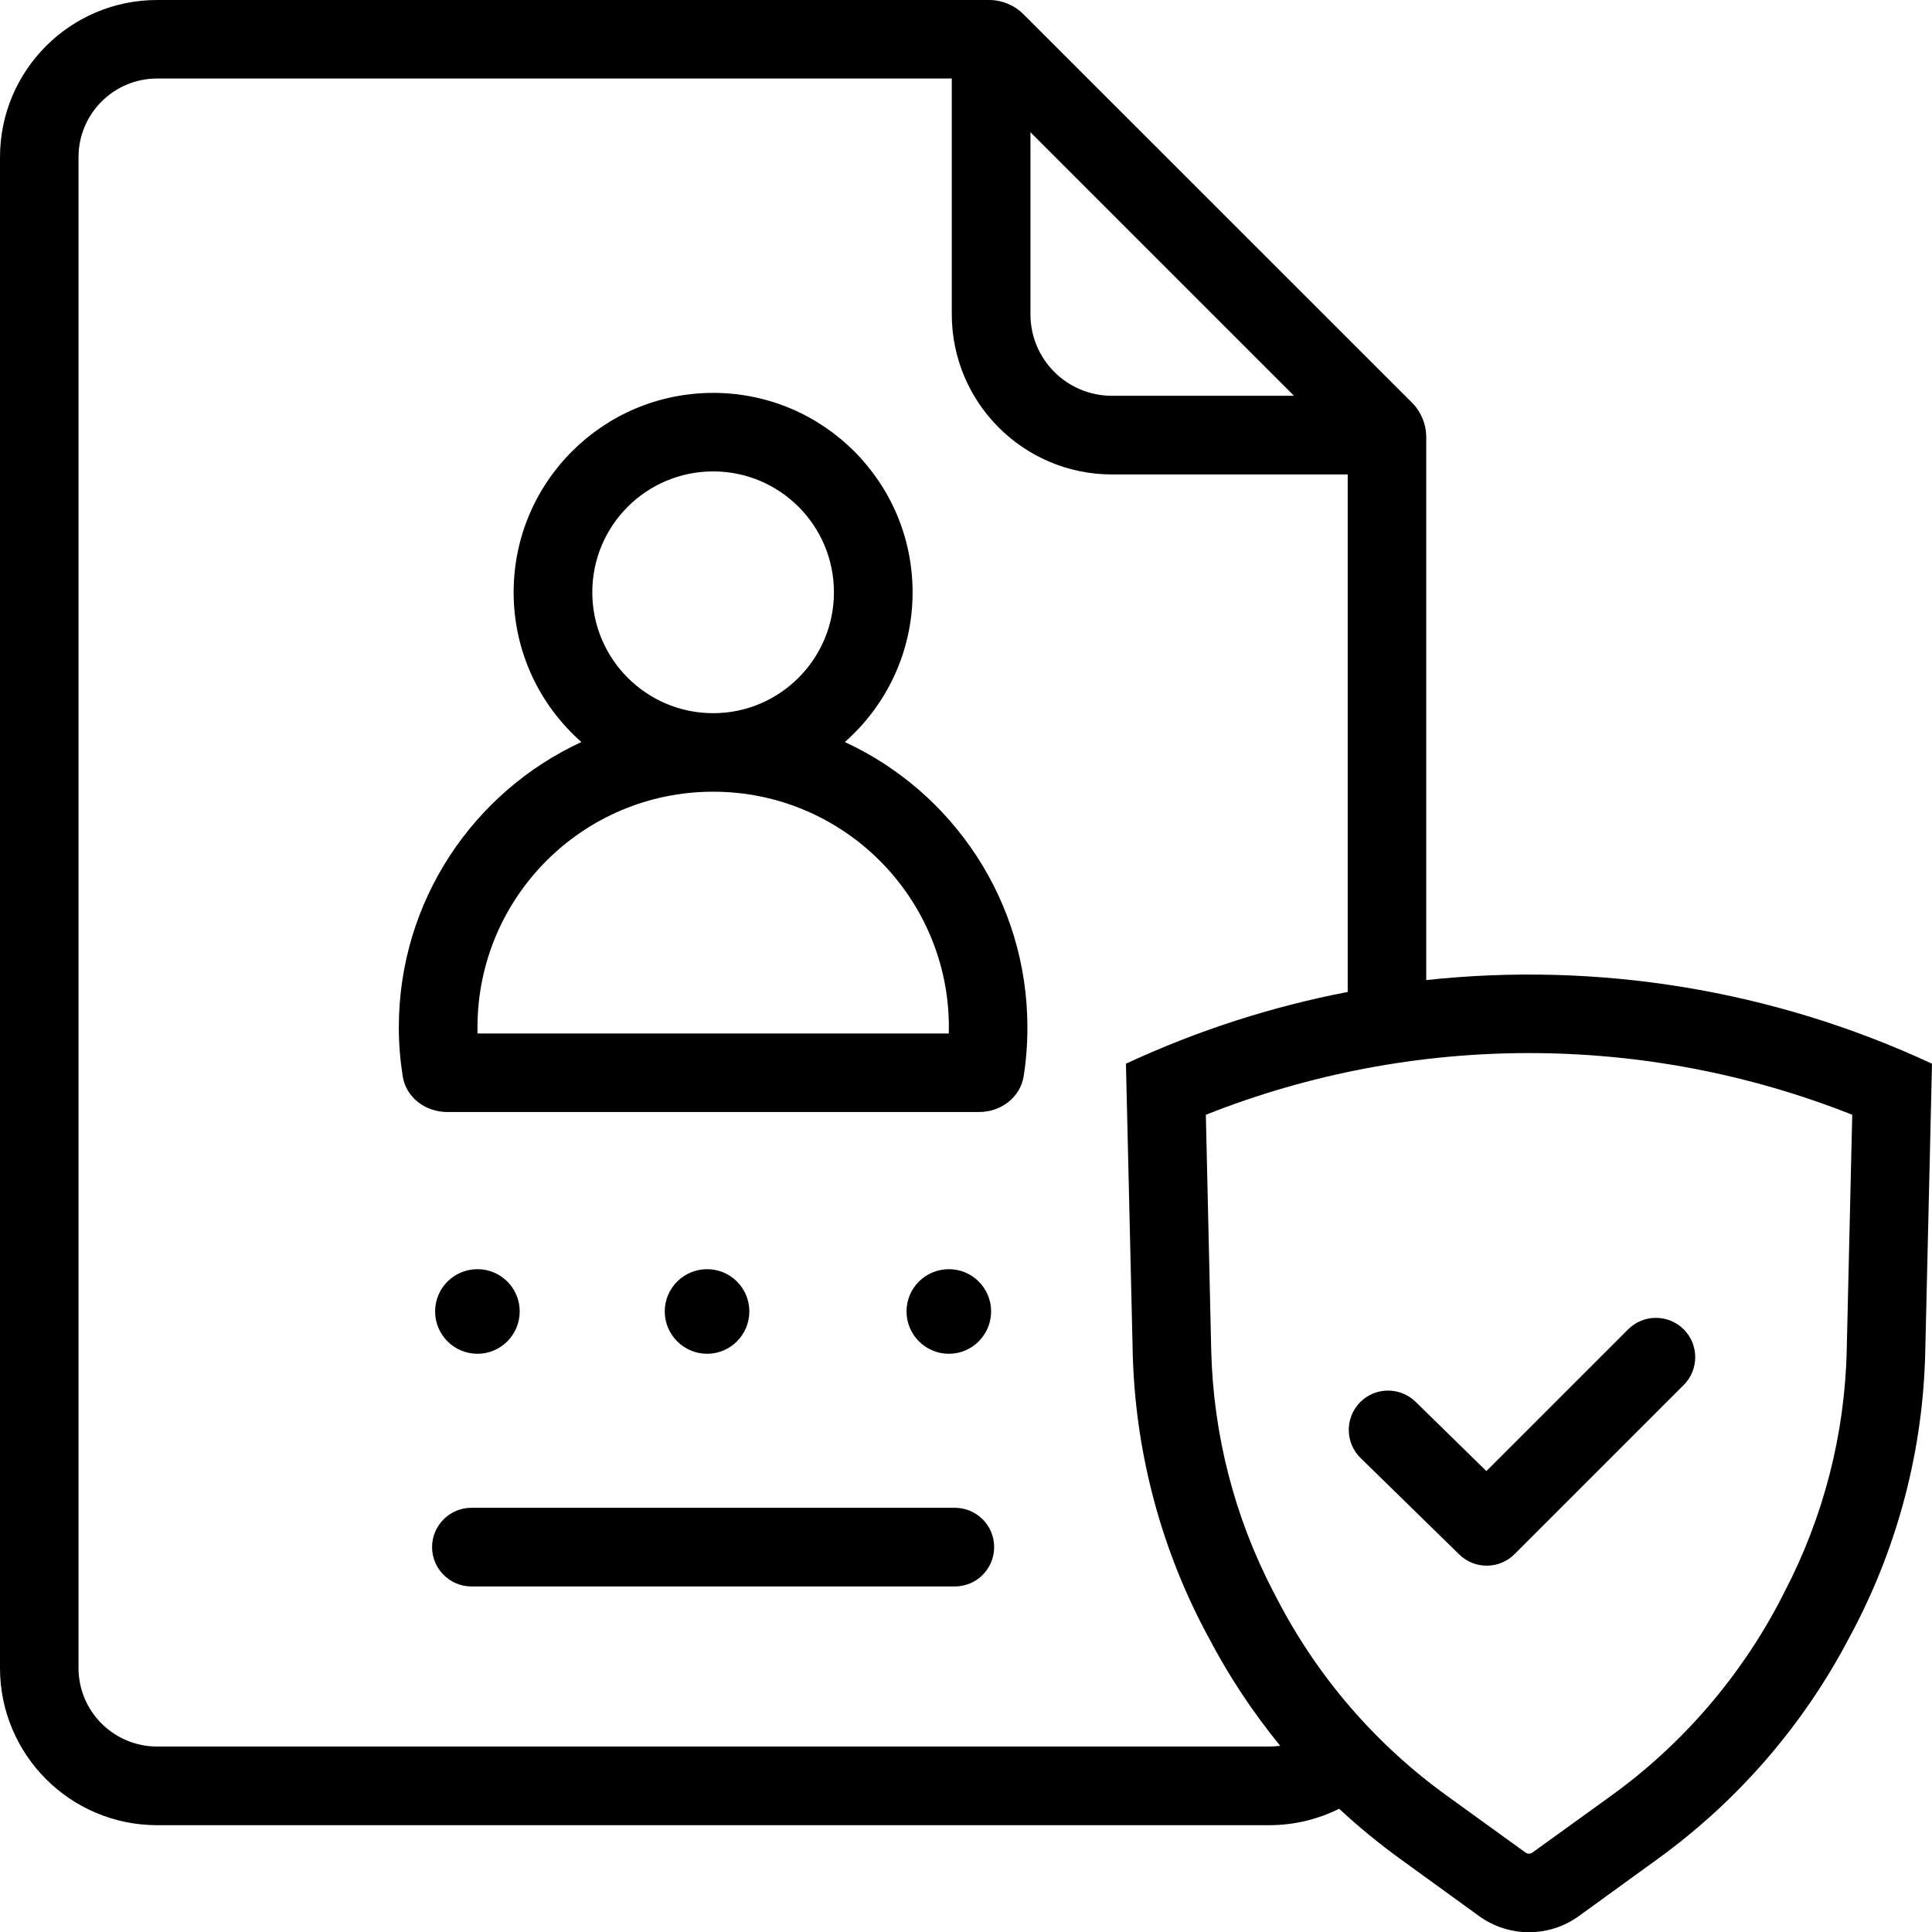 <svg width="14" height="14" viewBox="0 0 14 14" xmlns="http://www.w3.org/2000/svg">
  <path d="M3.46 9.81C3.629 9.81 3.766 9.672 3.766 9.503C3.766 9.334 3.629 9.197 3.46 9.197C3.29 9.197 3.153 9.334 3.153 9.503C3.153 9.672 3.29 9.81 3.46 9.81Z" fill="currentColor"/>
  <path d="M5.43 9.503C5.43 9.672 5.293 9.81 5.124 9.81C4.955 9.81 4.817 9.672 4.817 9.503C4.817 9.334 4.955 9.197 5.124 9.197C5.293 9.197 5.43 9.334 5.43 9.503Z" fill="currentColor"/>
  <path d="M6.876 9.81C7.045 9.81 7.182 9.672 7.182 9.503C7.182 9.334 7.045 9.197 6.876 9.197C6.706 9.197 6.569 9.334 6.569 9.503C6.569 9.672 6.706 9.81 6.876 9.81Z" fill="currentColor"/>
  <path fill-rule="evenodd" clip-rule="evenodd" d="M6.122 5.377C6.423 5.112 6.613 4.724 6.613 4.292C6.613 3.494 5.966 2.847 5.168 2.847C4.369 2.847 3.722 3.494 3.722 4.292C3.722 4.724 3.912 5.112 4.213 5.377C3.432 5.738 2.89 6.528 2.89 7.445C2.89 7.565 2.9 7.683 2.918 7.798C2.942 7.953 3.083 8.058 3.24 8.058H7.095C7.253 8.058 7.393 7.953 7.418 7.798C7.436 7.683 7.445 7.565 7.445 7.445C7.445 6.528 6.903 5.738 6.122 5.377ZM6.043 4.292C6.043 4.775 5.651 5.168 5.168 5.168C4.684 5.168 4.292 4.775 4.292 4.292C4.292 3.808 4.684 3.416 5.168 3.416C5.651 3.416 6.043 3.808 6.043 4.292ZM5.168 5.737C4.224 5.737 3.46 6.502 3.46 7.445C3.46 7.46 3.46 7.474 3.46 7.489H6.875C6.875 7.474 6.876 7.46 6.876 7.445C6.876 6.502 6.111 5.737 5.168 5.737Z" fill="currentColor"/>
  <path d="M3.416 10.926C3.259 10.926 3.131 11.054 3.131 11.211C3.131 11.368 3.259 11.496 3.416 11.496H6.919C7.077 11.496 7.204 11.368 7.204 11.211C7.204 11.054 7.077 10.926 6.919 10.926H3.416Z" fill="currentColor"/>
  <path d="M10.574 11.264L9.859 10.565C9.747 10.455 9.745 10.275 9.855 10.162C9.965 10.05 10.145 10.048 10.258 10.158L10.771 10.66L11.798 9.633C11.909 9.522 12.089 9.522 12.201 9.633C12.312 9.744 12.312 9.925 12.201 10.036L10.975 11.262C10.865 11.372 10.686 11.374 10.574 11.264L10.574 11.264Z" fill="currentColor"/>
  <path fill-rule="evenodd" clip-rule="evenodd" d="M10.335 7.102V3.167C10.335 3.074 10.298 2.985 10.233 2.919L7.416 0.103C7.35 0.037 7.261 0 7.168 0H1.139C0.51 0 0 0.51 0 1.139V12.087C0 12.716 0.51 13.226 1.139 13.226H9.197C9.379 13.226 9.551 13.183 9.704 13.107C9.845 13.238 9.994 13.36 10.15 13.473L10.72 13.886C10.935 14.04 11.225 14.04 11.439 13.886L12.009 13.473C12.593 13.051 13.071 12.499 13.404 11.86L13.435 11.802C13.758 11.183 13.935 10.498 13.951 9.8L14 7.708C12.843 7.17 11.575 6.968 10.335 7.102ZM9.197 12.656C9.224 12.656 9.251 12.654 9.277 12.651C9.077 12.406 8.902 12.142 8.755 11.86L8.724 11.802C8.401 11.183 8.225 10.498 8.208 9.8L8.159 7.708C8.677 7.467 9.216 7.294 9.766 7.188V3.438H8.058C7.417 3.438 6.897 2.918 6.897 2.277V0.569H1.139C0.824 0.569 0.569 0.824 0.569 1.139V12.087C0.569 12.401 0.824 12.656 1.139 12.656H9.197ZM7.467 0.958L9.377 2.868H8.058C7.731 2.868 7.467 2.604 7.467 2.277V0.958ZM8.738 8.078L8.777 9.786C8.792 10.397 8.946 10.996 9.229 11.538L9.26 11.597C9.552 12.157 9.971 12.642 10.484 13.012L11.054 13.424C11.069 13.435 11.09 13.435 11.105 13.424L11.676 13.012C12.188 12.642 12.607 12.157 12.9 11.597L12.93 11.538C13.213 10.996 13.368 10.397 13.382 9.786L13.422 8.078C11.918 7.482 10.242 7.482 8.738 8.078Z" fill="currentColor"/>
</svg>
